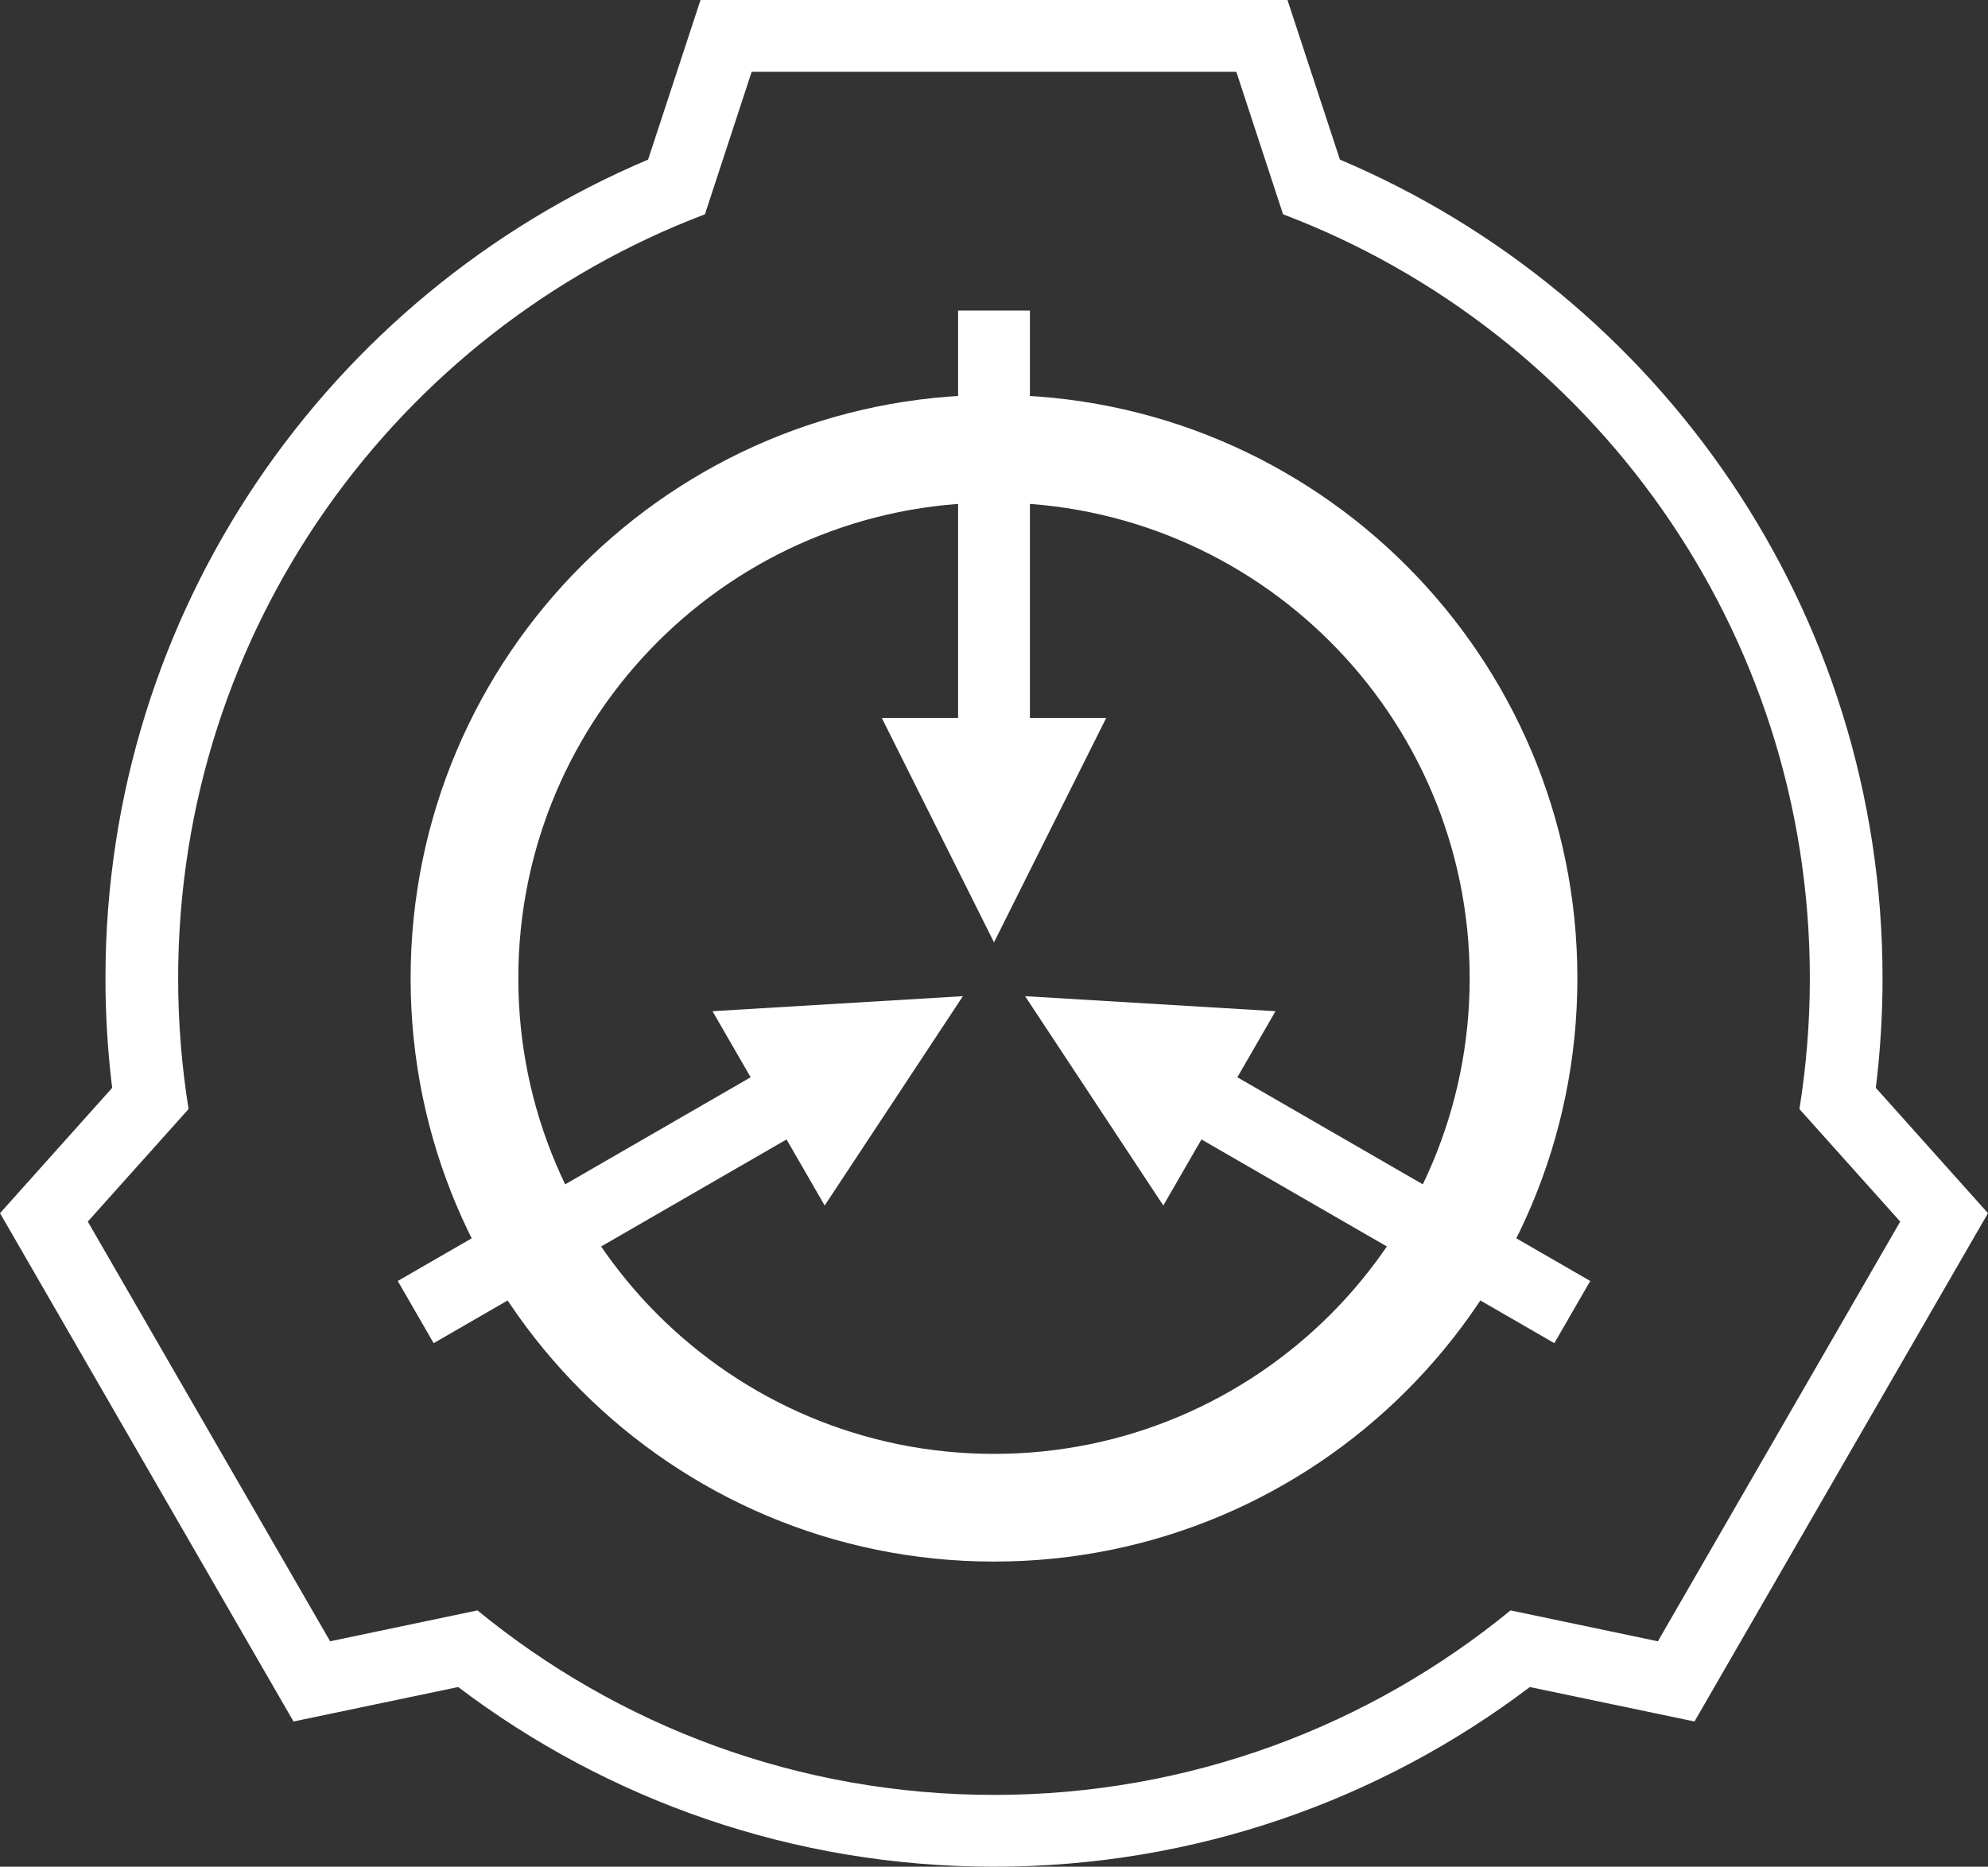 <?xml version="1.0" encoding="utf-8"?>
<svg version="1.2" baseProfile="tiny" id="SCP_Logo"
	 xmlns="http://www.w3.org/2000/svg" xmlns:xlink="http://www.w3.org/1999/xlink" x="0px" y="0px" viewBox="0 0 2215 2080"
	 overflow="visible" xml:space="preserve">
<rect x="0" y="0" width="2215" height="2080" fill="#333333" stroke="none"/>
<g id="Arrows">
	<polygon id="Arrow_Top" fill="#FFFFFF" points="1147.5,800 1147.5,346 1067.5,346 1067.5,800 982.5,800 1107.5,1050 1232.5,800 	
		"/>
	<polygon id="Arrow_Left" fill="#FFFFFF" points="836.353,1200.359 443.177,1427.359 483.177,1496.641 
		876.353,1269.641 918.853,1343.253 1072.859,1110 793.853,1126.747 	"/>
	<polygon id="Arrow_Right" fill="#FFFFFF" points="1338.647,1269.641 1731.823,1496.641 1771.823,1427.359 
		1378.647,1200.359 1421.147,1126.747 1142.141,1110 1296.147,1343.253 	"/>
</g>
<path id="Outer_Circle" fill="#FFFFFF" d="M2214.968,1351.81l-124.955-139.668
	c4.928-40.025,7.487-80.784,7.487-122.142c0-410.044-249.298-761.844-604.587-912.149L1434.5,0h-654
	l-58.413,177.851C366.797,328.156,117.5,679.956,117.5,1090c0,41.358,2.559,82.116,7.487,122.142
	L0.032,1351.81l327,566.381l183.471-38.388C676.475,2005.454,883.28,2080,1107.5,2080
	s431.025-74.546,596.997-200.198l183.471,38.388L2214.968,1351.81z M1683.011,1794.402
	C1526.276,1922.892,1325.886,2000,1107.5,2000c-218.387,0-418.777-77.109-575.513-205.599l-164.173,34.426
	l-270-467.654l112.3-125.418C202.482,1188.296,198.5,1139.614,198.5,1090
	c0-389.045,243.871-721.064,586.922-851.22L837.5,80h540l52.067,158.776
	C1772.624,368.929,2016.5,700.951,2016.5,1090c0,49.618-3.983,98.302-11.616,145.764l112.301,125.409
	l-270,467.654L1683.011,1794.402z"/>
<path id="Inner_Circle" fill="#FFFFFF" d="M1107.5,440C748.515,440,457.5,731.015,457.5,1090
	S748.515,1740,1107.5,1740S1757.5,1448.985,1757.5,1090S1466.485,440,1107.5,440z M1107.5,1620
	c-292.711,0-530-237.289-530-530s237.289-530,530-530s530,237.289,530,530S1400.211,1620,1107.5,1620z"/>
</svg>

